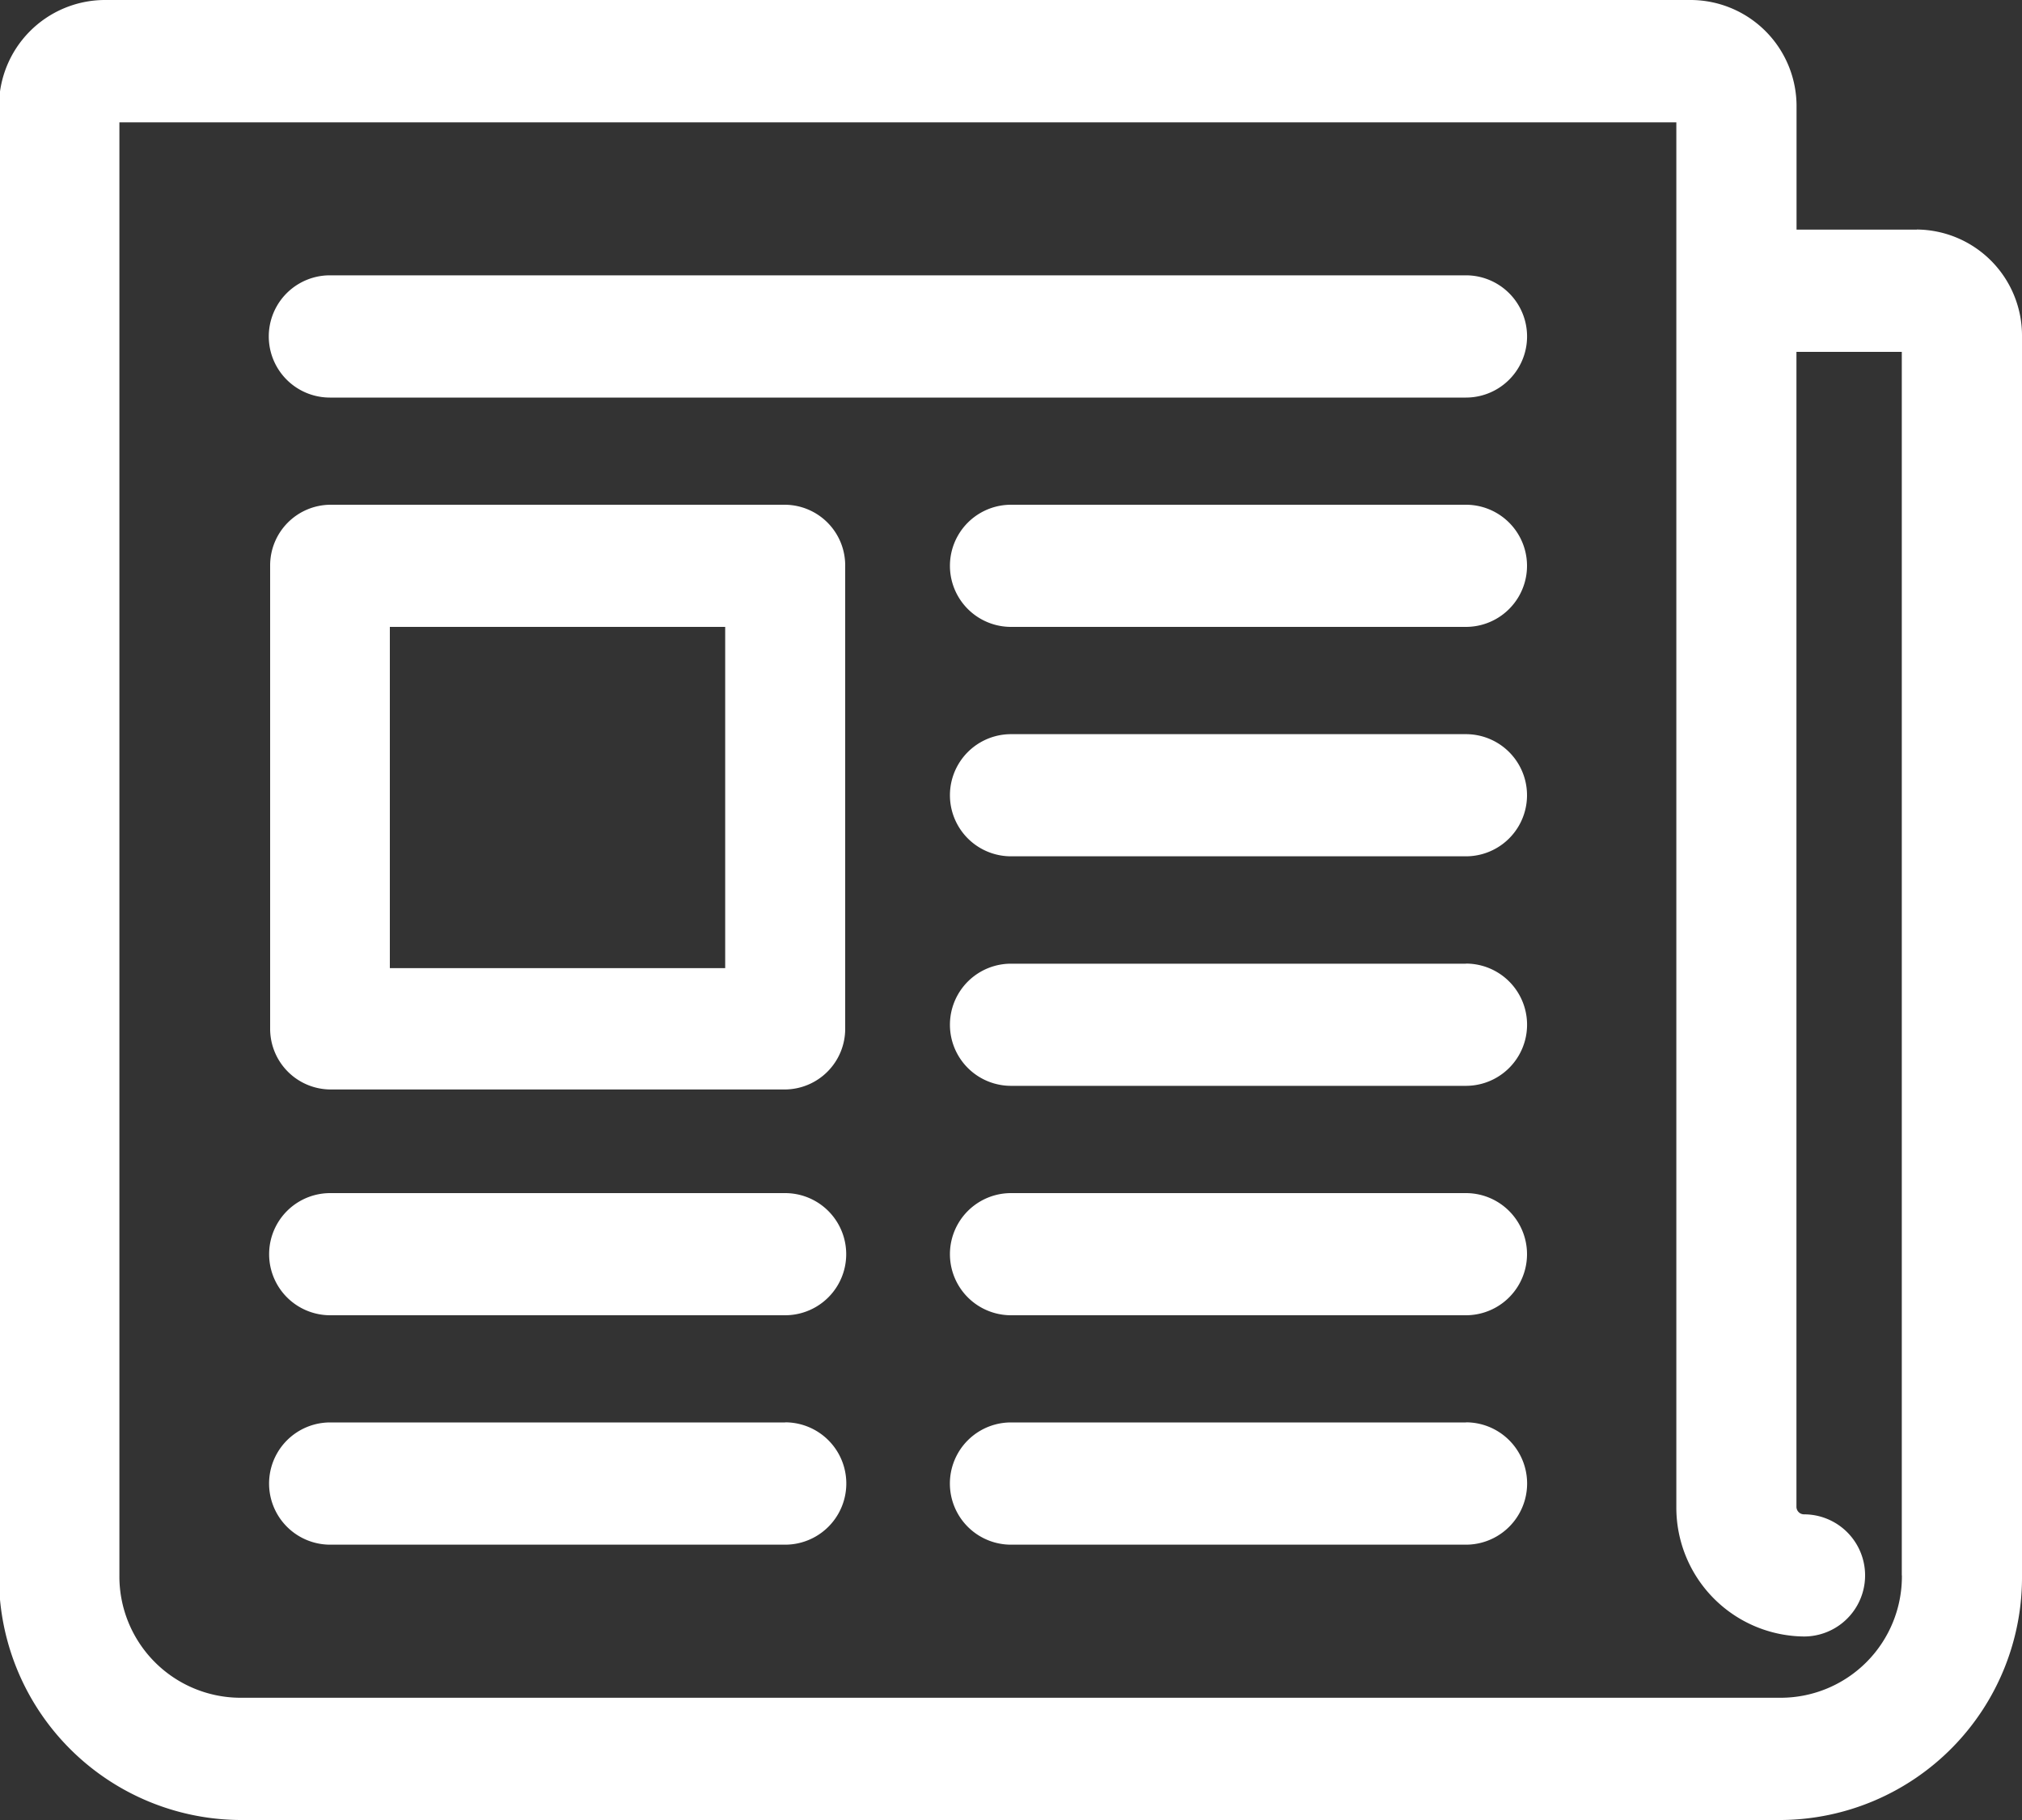 <svg xmlns="http://www.w3.org/2000/svg" width="20" height="18" viewBox="0 0 20 18">
  <rect x="0" y="0" width="20" height="18" fill="#333333" stroke="none"/>
<defs>
    <style>
      .cls-1 {
        fill: #fff;
        fill-rule: evenodd;
      }
    </style>
  </defs>
  <path id="news" class="cls-1" d="M121.766,365.992h-4.5a0.6,0.6,0,0,0-.594.6v4.583a0.6,0.6,0,0,0,.594.6h4.5a0.6,0.6,0,0,0,.594-0.6V366.6A0.6,0.6,0,0,0,121.766,365.992Zm-0.593,4.583h-3.317V367.2h3.317v3.375ZM128.5,372.8H124a0.6,0.6,0,0,0,0,1.208h4.5A0.6,0.6,0,0,0,128.5,372.8Zm-6.734,2.268h-4.5a0.6,0.6,0,0,0,0,1.209h4.5A0.6,0.6,0,0,0,121.766,375.067Zm0-2.268h-4.5a0.6,0.6,0,0,0,0,1.208h4.5A0.6,0.6,0,0,0,121.766,372.8Zm6.734,2.268H124a0.6,0.6,0,0,0,0,1.209h4.5A0.6,0.6,0,0,0,128.5,375.067Zm0-4.537H124a0.6,0.6,0,0,0,0,1.208h4.5A0.6,0.6,0,0,0,128.5,370.53Zm4.46-7.26h-1.19v-1.211A1.05,1.05,0,0,0,130.73,361h-15.7a1.05,1.05,0,0,0-1.04,1.058v14.52A2.4,2.4,0,0,0,116.371,379h15.251A2.4,2.4,0,0,0,134,376.579V364.328A1.049,1.049,0,0,0,132.96,363.27Zm-0.148,13.309a1.2,1.2,0,0,1-1.19,1.211H116.371a1.2,1.2,0,0,1-1.19-1.211v-14.37h15.4V375.9a1.275,1.275,0,0,0,1.263,1.285,0.6,0.6,0,0,0,0-1.208,0.075,0.075,0,0,1-.075-0.077v-11.42h1.042v12.1ZM128.5,363.723H117.263a0.6,0.6,0,0,0,0,1.209H128.5A0.6,0.6,0,0,0,128.5,363.723Zm0,4.538H124a0.6,0.6,0,0,0,0,1.208h4.5A0.6,0.6,0,0,0,128.5,368.261Zm0-2.269H124a0.6,0.6,0,0,0,0,1.208h4.5A0.6,0.6,0,0,0,128.5,365.992Z" transform="translate(-114 -361)"/>
</svg>
